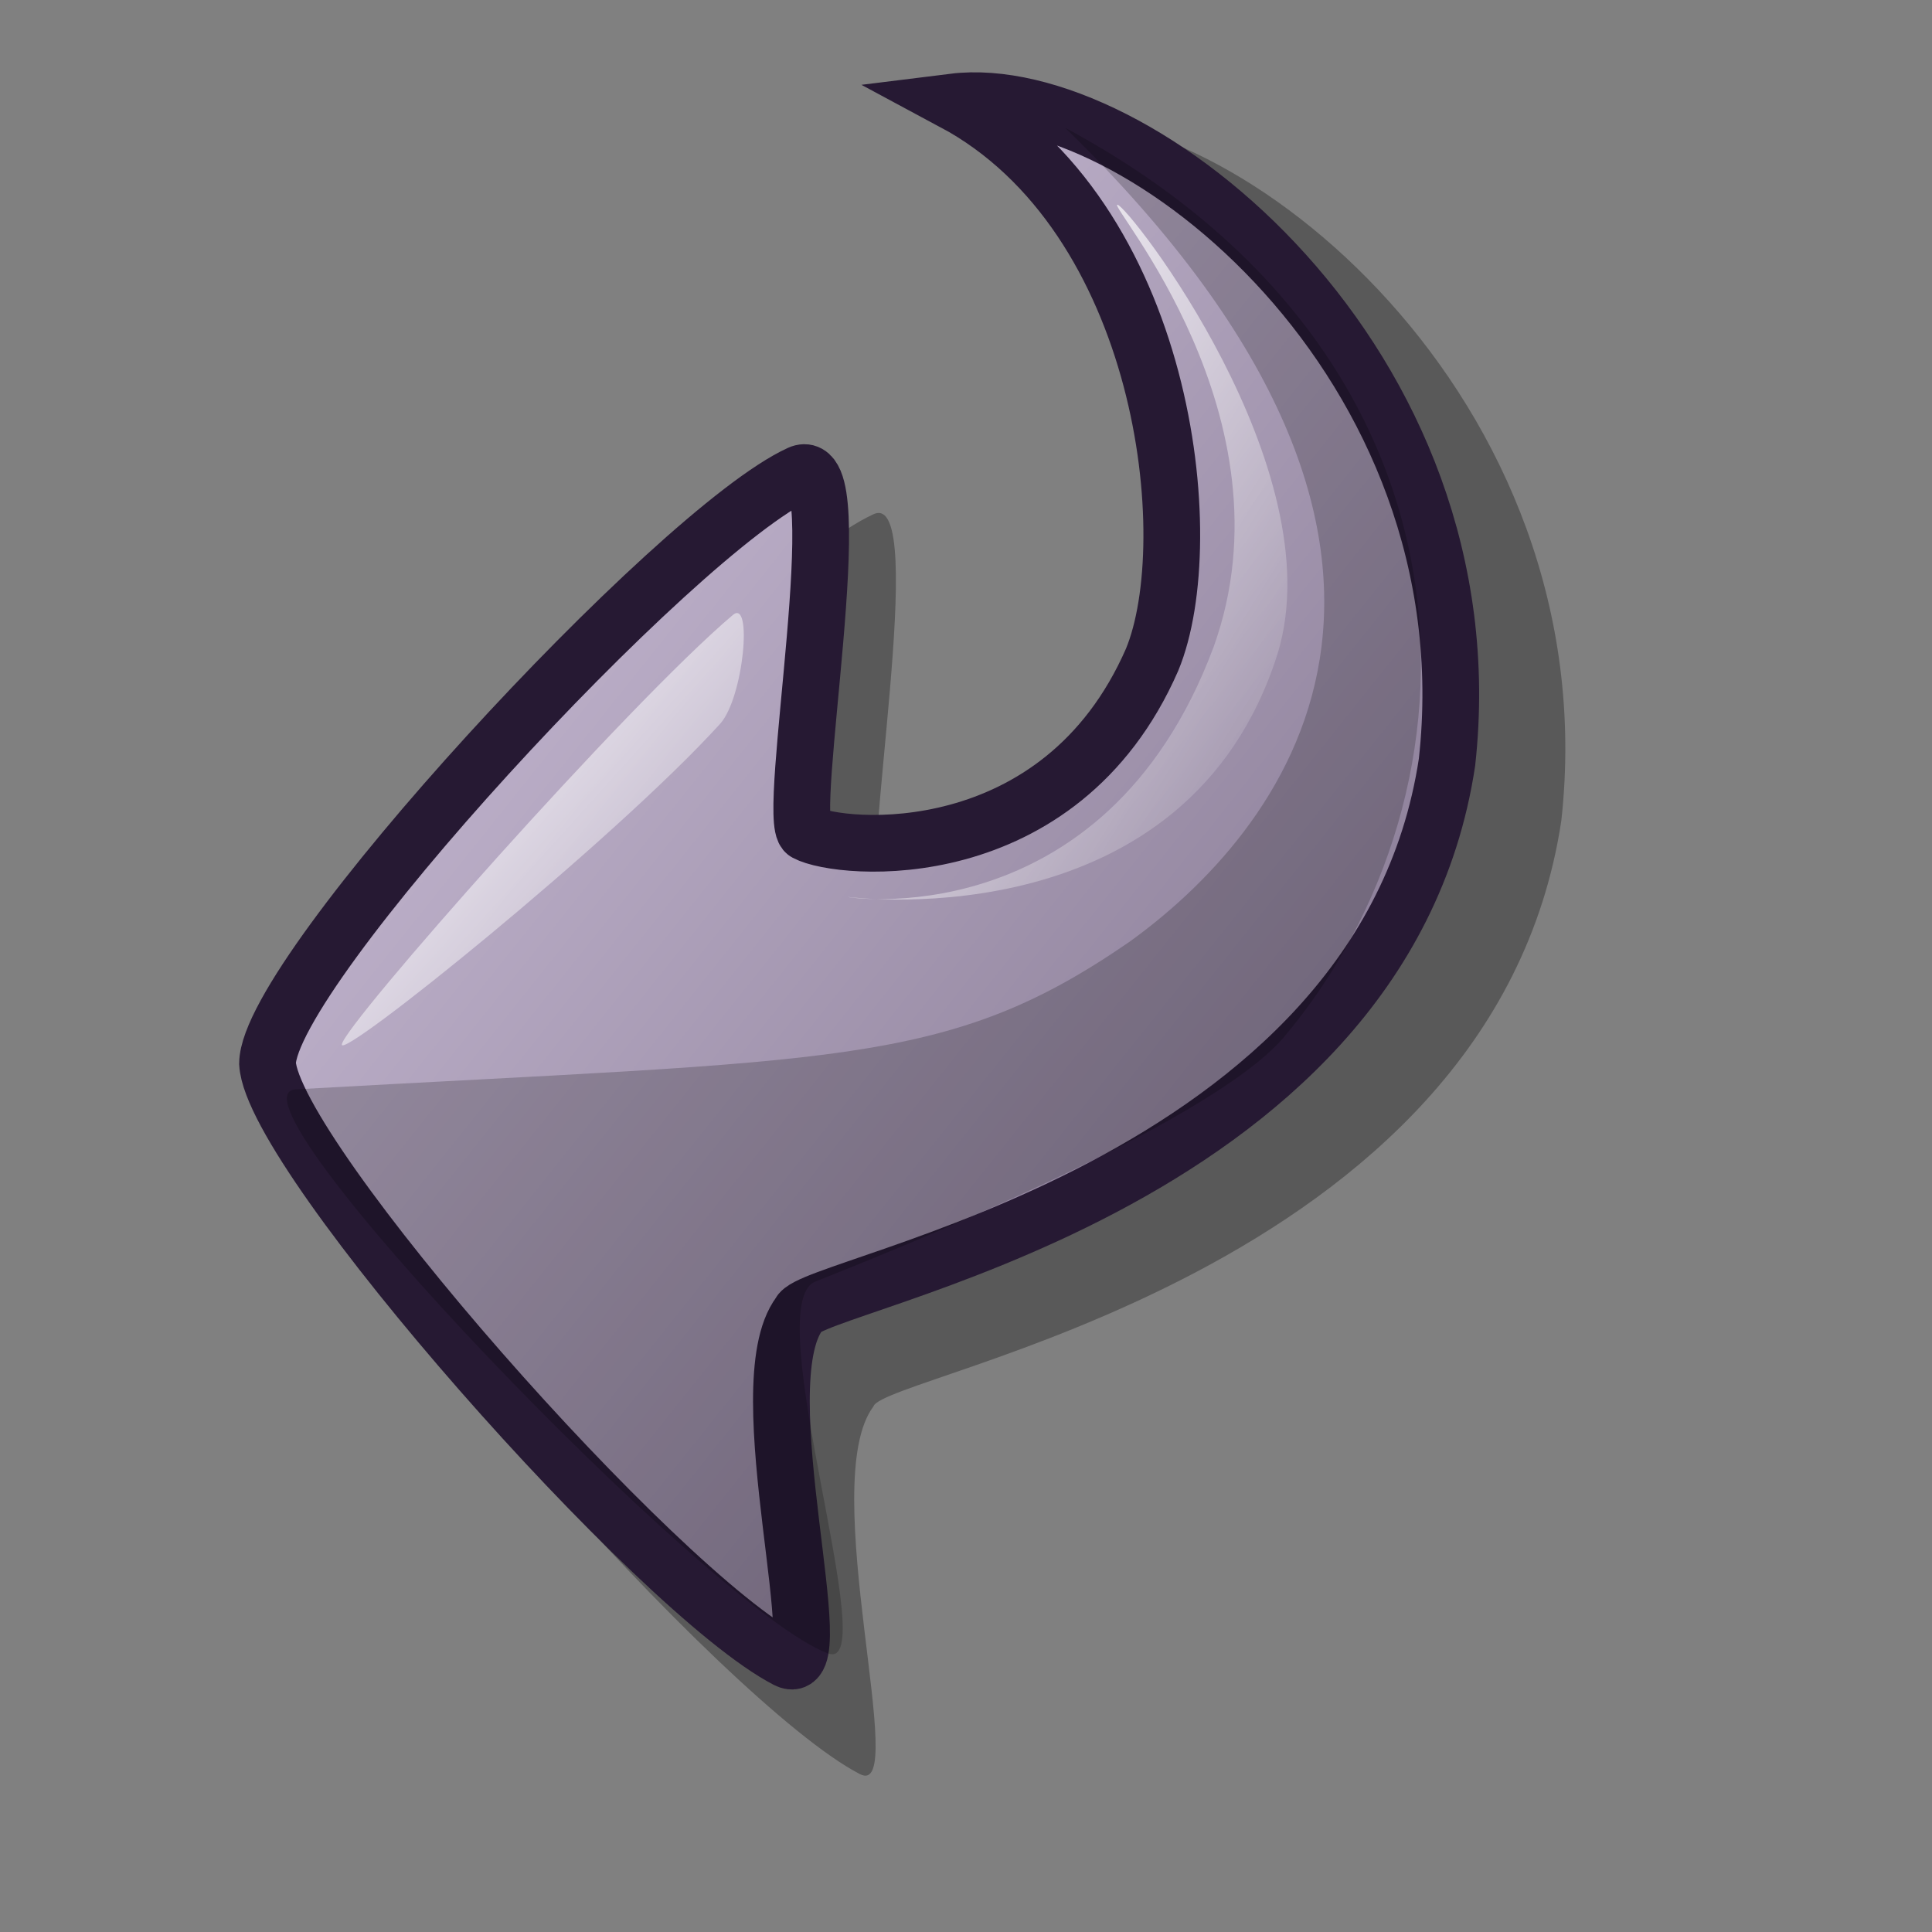 <?xml version="1.0" encoding="UTF-8" standalone="no"?>
<!-- Created with Inkscape (http://www.inkscape.org/) -->
<svg
   xmlns:dc="http://purl.org/dc/elements/1.1/"
   xmlns:cc="http://web.resource.org/cc/"
   xmlns:rdf="http://www.w3.org/1999/02/22-rdf-syntax-ns#"
   xmlns:svg="http://www.w3.org/2000/svg"
   xmlns="http://www.w3.org/2000/svg"
   xmlns:xlink="http://www.w3.org/1999/xlink"
   xmlns:sodipodi="http://inkscape.sourceforge.net/DTD/sodipodi-0.dtd"
   xmlns:inkscape="http://www.inkscape.org/namespaces/inkscape"
   id="svg1"
   sodipodi:version="0.32"
   inkscape:version="0.43"
   width="48pt"
   height="48pt"
   sodipodi:docbase="/home/jakob/dev/lila/lila-theme/trunk/lila/kde/scalable/actions"
   sodipodi:docname="kmmsgreplied.svg">
  <rect width="100%" height="100%" fill="#808080" stroke="none"/>
  <defs
     id="defs3">
    <linearGradient
       id="linearGradient584">
      <stop
         style="stop-color:#ffffff;stop-opacity:1;"
         offset="0"
         id="stop585" />
      <stop
         style="stop-color:#ffffff;stop-opacity:0;"
         offset="1"
         id="stop586" />
    </linearGradient>
    <linearGradient
       id="linearGradient578">
      <stop
         style="stop-color:#d9cce6;stop-opacity:1;"
         offset="0"
         id="stop579" />
      <stop
         style="stop-color:#73667f;stop-opacity:1;"
         offset="1"
         id="stop580" />
    </linearGradient>
    <linearGradient
       xlink:href="#linearGradient578"
       id="linearGradient581"
       x1="28.884"
       y1="12.536"
       x2="64.831"
       y2="49.881"
       gradientTransform="matrix(1.086,0,0,1.413,-22.005,-15.115)"
       gradientUnits="userSpaceOnUse" />
    <linearGradient
       xlink:href="#linearGradient584"
       id="linearGradient583"
       x1="5.022"
       y1="6.085"
       x2="26.792"
       y2="28.199"
       gradientTransform="matrix(0.912,0,0,1.097,6.496963e-5,0)"
       gradientUnits="userSpaceOnUse" />
    <linearGradient
       xlink:href="#linearGradient584"
       id="linearGradient744"
       x1="27.812"
       y1="27.668"
       x2="38.963"
       y2="38.47"
       gradientTransform="matrix(1.194,0,0,1.284,-22.005,-15.115)"
       gradientUnits="userSpaceOnUse" />
    <linearGradient
       xlink:href="#linearGradient584"
       id="linearGradient746"
       x1="51.04"
       y1="14.407"
       x2="65.279"
       y2="28.379"
       gradientTransform="matrix(0.985,0,0,1.557,-22.005,-15.115)"
       gradientUnits="userSpaceOnUse" />
    <linearGradient
       inkscape:collect="always"
       xlink:href="#linearGradient578"
       id="linearGradient1322"
       x1="3.853"
       y1="1.713"
       x2="39.8"
       y2="39.058"
       gradientTransform="matrix(0.877,0,0,1.141,6.496963e-5,0)"
       gradientUnits="userSpaceOnUse" />
  </defs>
  <sodipodi:namedview
     id="base"
     pagecolor="#ffffff"
     bordercolor="#666666"
     borderopacity="1.0"
     inkscape:pageopacity="0.0"
     inkscape:pageshadow="2"
     inkscape:zoom="7.9794719"
     inkscape:cx="24.041183"
     inkscape:cy="28.030258"
     inkscape:window-width="1400"
     inkscape:window-height="993"
     inkscape:window-x="0"
     inkscape:window-y="0"
     inkscape:current-layer="svg1" />
  <path
     style="opacity:0.303;fill:#000000;fill-opacity:1;fill-rule:evenodd;stroke:none;stroke-width:18.75;stroke-linecap:butt;stroke-linejoin:miter;stroke-dasharray:none;stroke-opacity:1"
     d="M 34.35,3.95 C 40.754,3.151 53.277,13.119 51.721,27.186 C 49.442,42.297 29.277,45.512 28.936,46.587 C 27.021,49.122 30.184,59.65 28.484,58.769 C 23.943,56.416 10.4,41.072 10.211,37.789 C 10.249,34.53 24.589,19.024 28.936,17.034 C 30.83,16.167 28.413,29.259 29.161,29.667 C 30.368,30.312 38.102,30.994 41.343,23.576 C 43.081,19.374 41.825,7.956 34.35,3.95 z "
     id="path741"
     sodipodi:nodetypes="cccccccsc" />
  <path
     style="font-size:12px;fill:url(#linearGradient581);fill-rule:evenodd;stroke:#261933;stroke-width:1.879"
     d="M 31.583,3.377 C 37.611,2.626 49.399,12.009 47.934,25.249 C 45.789,39.472 26.808,42.499 26.487,43.511 C 24.684,45.896 27.662,55.806 26.062,54.978 C 21.787,52.763 9.039,38.32 8.862,35.229 C 8.898,32.162 22.395,17.567 26.487,15.693 C 28.27,14.877 25.995,27.201 26.699,27.585 C 27.835,28.192 35.115,28.833 38.166,21.851 C 39.801,17.896 38.619,7.148 31.583,3.377 z "
     id="path736"
     sodipodi:nodetypes="cccccccsc" />
  <path
     style="font-size:12px;opacity:0.202;fill-rule:evenodd;stroke:none;stroke-width:1.25;stroke-dasharray:none"
     d="M 35.286,4.234 C 49.541,11.881 49.44,26.174 42.506,34.387 C 39.968,37.315 29.337,41.523 27.005,42.456 C 25.09,43.222 29.288,55.461 27.429,54.772 C 23.555,53.337 7.093,36.207 9.804,36.086 C 27.753,35.081 31.366,35.368 37.41,31.202 C 42.244,27.722 50.107,18.676 35.286,4.234 z "
     id="path738"
     sodipodi:nodetypes="csssssc" />
  <path
     style="fill:url(#linearGradient744);fill-opacity:1;fill-rule:evenodd;stroke:none;stroke-width:1pt;stroke-linecap:butt;stroke-linejoin:miter;stroke-opacity:1"
     d="M 11.323,34.599 C 11.399,33.95 20.763,23.349 24.276,20.372 C 24.939,19.81 24.634,23.122 23.851,23.982 C 20.316,27.865 11.257,35.153 11.323,34.599 z "
     id="path743"
     sodipodi:nodetypes="csss" />
  <path
     style="fill:url(#linearGradient746);fill-opacity:1;fill-rule:evenodd;stroke:none;stroke-width:1pt;stroke-linecap:butt;stroke-linejoin:miter;stroke-opacity:1"
     d="M 28.098,29.715 C 27.763,29.682 36.55,31.216 40.202,21.434 C 42.943,13.808 36.672,6.747 37.017,6.782 C 37.38,6.818 44.184,15.546 42.325,21.646 C 39.347,31.079 28.471,29.753 28.098,29.715 z "
     id="path745"
     sodipodi:nodetypes="cssss" />
</svg>
